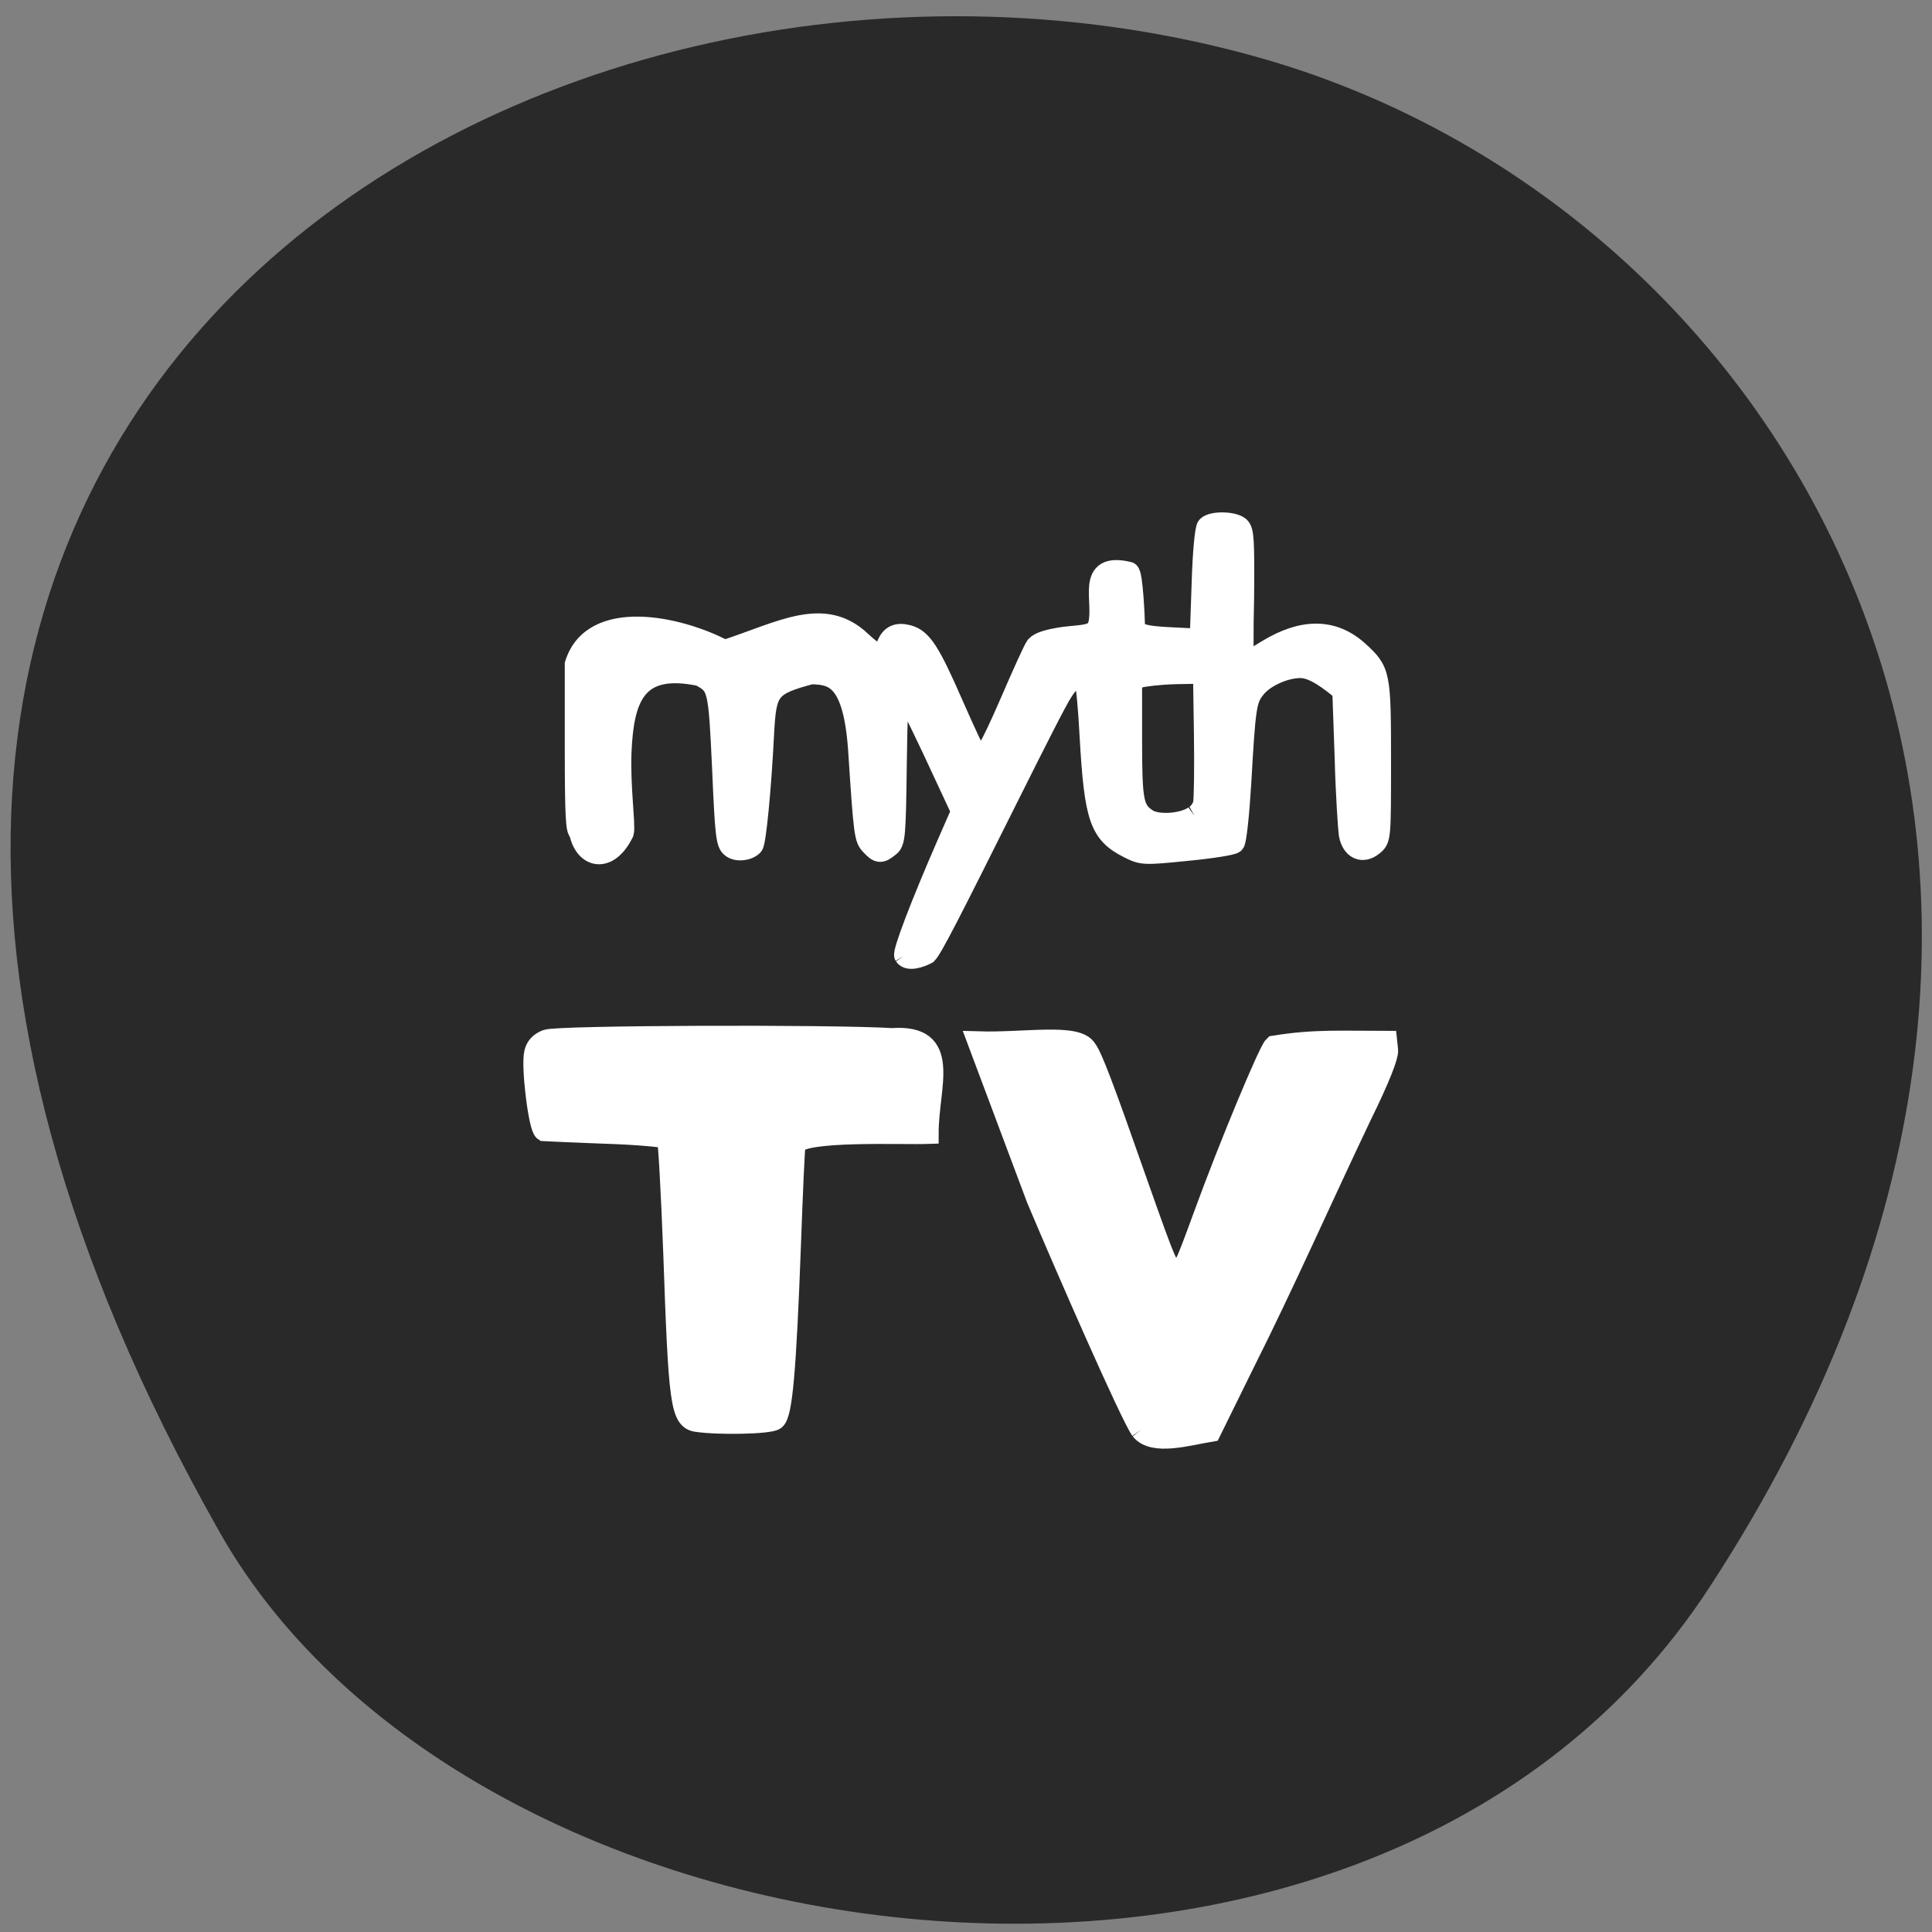 <svg xmlns="http://www.w3.org/2000/svg" viewBox="0 0 16 16"><rect x="0" y="0" width="16" height="16" fill="#808080" stroke="none"/><path d="m 14.15 13.156 c 3.895 -5.949 0.75 -11.371 -3.656 -12.66 c -5.93 -1.73 -13.984 2.816 -8.676 12.191 c 2.105 3.723 9.559 4.707 12.332 0.469" fill="#292929"/><g fill="#fff" stroke="#fff"><path d="m -103.01 352.39 c -0.472 -0.828 4.02 -12.658 10.511 -27.563 l 3.779 -8.636 l -7.44 -15.97 c -4.133 -8.754 -7.794 -15.97 -8.149 -15.97 c -0.354 0 -0.709 8.99 -0.827 19.874 c -0.236 18.454 -0.354 19.874 -1.89 20.938 c -2.01 1.656 -2.598 1.538 -4.37 -0.355 c -1.653 -1.656 -1.771 -2.366 -3.189 -24.13 c -1.299 -17.981 -6.377 -18.809 -11.928 -18.927 c -10.747 2.839 -11.337 4.14 -11.928 15.02 c -0.709 14.08 -2.01 27.326 -2.716 28.04 c -1.299 1.301 -4.02 1.538 -5.314 0.473 c -1.299 -0.946 -1.535 -3.431 -2.244 -19.874 c -0.945 -20.347 -1.063 -20.702 -5.669 -23.19 c -16.297 -3.431 -19.25 5.678 -19.84 19.16 c -0.354 8.636 1.063 18.454 0.59 20.228 c -3.897 7.926 -9.802 6.27 -10.983 -0.237 c -0.827 0 -1.063 -4.02 -1.063 -21.06 v -20.938 c 4.37 -14.08 25.863 -9.582 37.437 -3.431 c 14.408 -4.732 24.918 -11.12 34.25 -2.248 c 3.897 3.667 5.432 3.904 6.495 1.065 c 0.945 -2.602 2.598 -3.312 5.314 -2.602 c 3.425 0.946 5.432 4.02 11.219 17.271 c 3.071 6.979 5.787 12.894 6.259 13.13 c 1.417 0.946 2.952 -1.538 8.267 -13.722 c 2.952 -6.861 5.787 -13.13 6.377 -13.959 c 0.827 -0.946 2.952 -1.656 6.968 -2.248 c 4.606 -0.591 8.03 -0.237 8.739 -3.194 c 1.535 -5.915 -3.307 -15.733 7.558 -13.13 c 0.945 0.237 1.417 12.184 1.417 13.01 c 0 2.484 1.89 3.076 9.33 3.431 l 7.204 0.355 l 0.472 -13.722 c 0.236 -8.162 0.827 -14.08 1.299 -14.55 c 1.299 -1.301 6.495 -1.183 8.03 0.118 c 1.063 0.946 1.181 3.431 1.063 17.744 c -0.236 9.109 -0.118 16.68 0 16.68 c 0.236 0 2.952 -1.656 6.02 -3.549 c 8.975 -5.442 16.534 -5.323 22.793 0.355 c 5.432 4.968 5.551 5.56 5.551 27.444 c 0 19.4 0 19.637 -1.89 21.17 c -2.598 2.129 -5.196 0.946 -5.905 -2.602 c -0.236 -1.538 -0.827 -10.292 -1.063 -19.519 l -0.59 -16.68 c -3.189 -2.602 -7.204 -5.796 -10.629 -5.796 c -4.133 0 -9.448 2.484 -11.573 5.442 c -2.126 2.721 -2.362 4.968 -3.425 23.541 c -0.472 7.807 -1.181 14.55 -1.653 15.02 c -0.472 0.473 -5.787 1.301 -11.928 1.893 c -10.629 1.065 -11.1 1.065 -14.408 -0.591 c -7.322 -3.667 -8.621 -7.334 -9.802 -28.15 c -0.354 -6.979 -0.945 -13.13 -1.299 -13.722 c -1.181 -1.893 -3.543 -0.828 -5.669 2.602 c -1.299 1.893 -7.086 13.367 -13.11 25.433 c -15.471 30.993 -19.486 38.801 -20.903 40.34 c -1.535 0.828 -4.606 1.893 -5.551 0.473 m 72.75 -35.02 c 1.063 -0.591 2.01 -2.01 2.244 -3.076 c 0.236 -0.946 0.354 -8.754 0.236 -17.271 l -0.236 -15.497 l -7.086 0.118 c -4.02 0.118 -8.03 0.591 -9.09 0.946 l -1.89 0.828 v 14.669 c 0 15.733 0.354 17.744 3.897 20.11 c 2.48 1.656 8.975 1.301 11.928 -0.828" transform="matrix(0.033 0 0 0.033 10.892 -3.715)" stroke-width="5.292"/><path d="m 83.59 187.14 c -2.595 -0.367 -2.9 -2.935 -3.739 -26.2 c -0.382 -9.687 -0.839 -17.833 -1.068 -18.13 c -6.181 -0.734 -9.386 -0.587 -19.993 -1.101 c -0.839 -0.514 -2.06 -10.05 -1.526 -12.11 c 0.229 -0.954 0.916 -1.615 1.984 -1.981 c 1.831 -0.66 45.939 -0.807 56.09 -0.22 c 9.768 -0.66 5.876 7.265 5.876 14.751 c -4.273 0.147 -20.833 -0.587 -21.596 1.761 c -0.153 0.66 -0.458 7.706 -0.763 15.705 c -0.763 19.741 -1.374 26.419 -2.518 27.23 c -0.839 0.66 -9.31 0.807 -12.744 0.294" transform="matrix(0.051 0 0 0.053 1.506 1.851)" stroke-width="3.351"/><path d="m -43.725 471.4 c -2.716 -3.904 -18.423 -39.747 -26.1 -57.965 l -14.762 -39.39 c 11.692 0.355 24.8 -2.129 27.16 1.893 c 1.417 1.893 4.133 8.99 12.636 33.24 c 7.558 21.411 7.912 22.24 9.802 22.24 c 2.01 0 2.126 -0.355 7.204 -14.195 c 6.259 -17.15 16.179 -40.93 17.478 -42.11 c 10.156 -1.656 16.888 -1.183 28.23 -1.183 l 0.236 2.248 c 0.118 1.42 -2.01 6.979 -6.613 16.325 c -9.92 20.82 -19.25 41.995 -29.406 62.22 l -8.385 17.03 c -5.669 0.946 -14.408 3.549 -17.478 -0.355" transform="matrix(0.033 0 0 0.033 10.892 -3.715)" stroke-width="5.292"/></g></svg>
